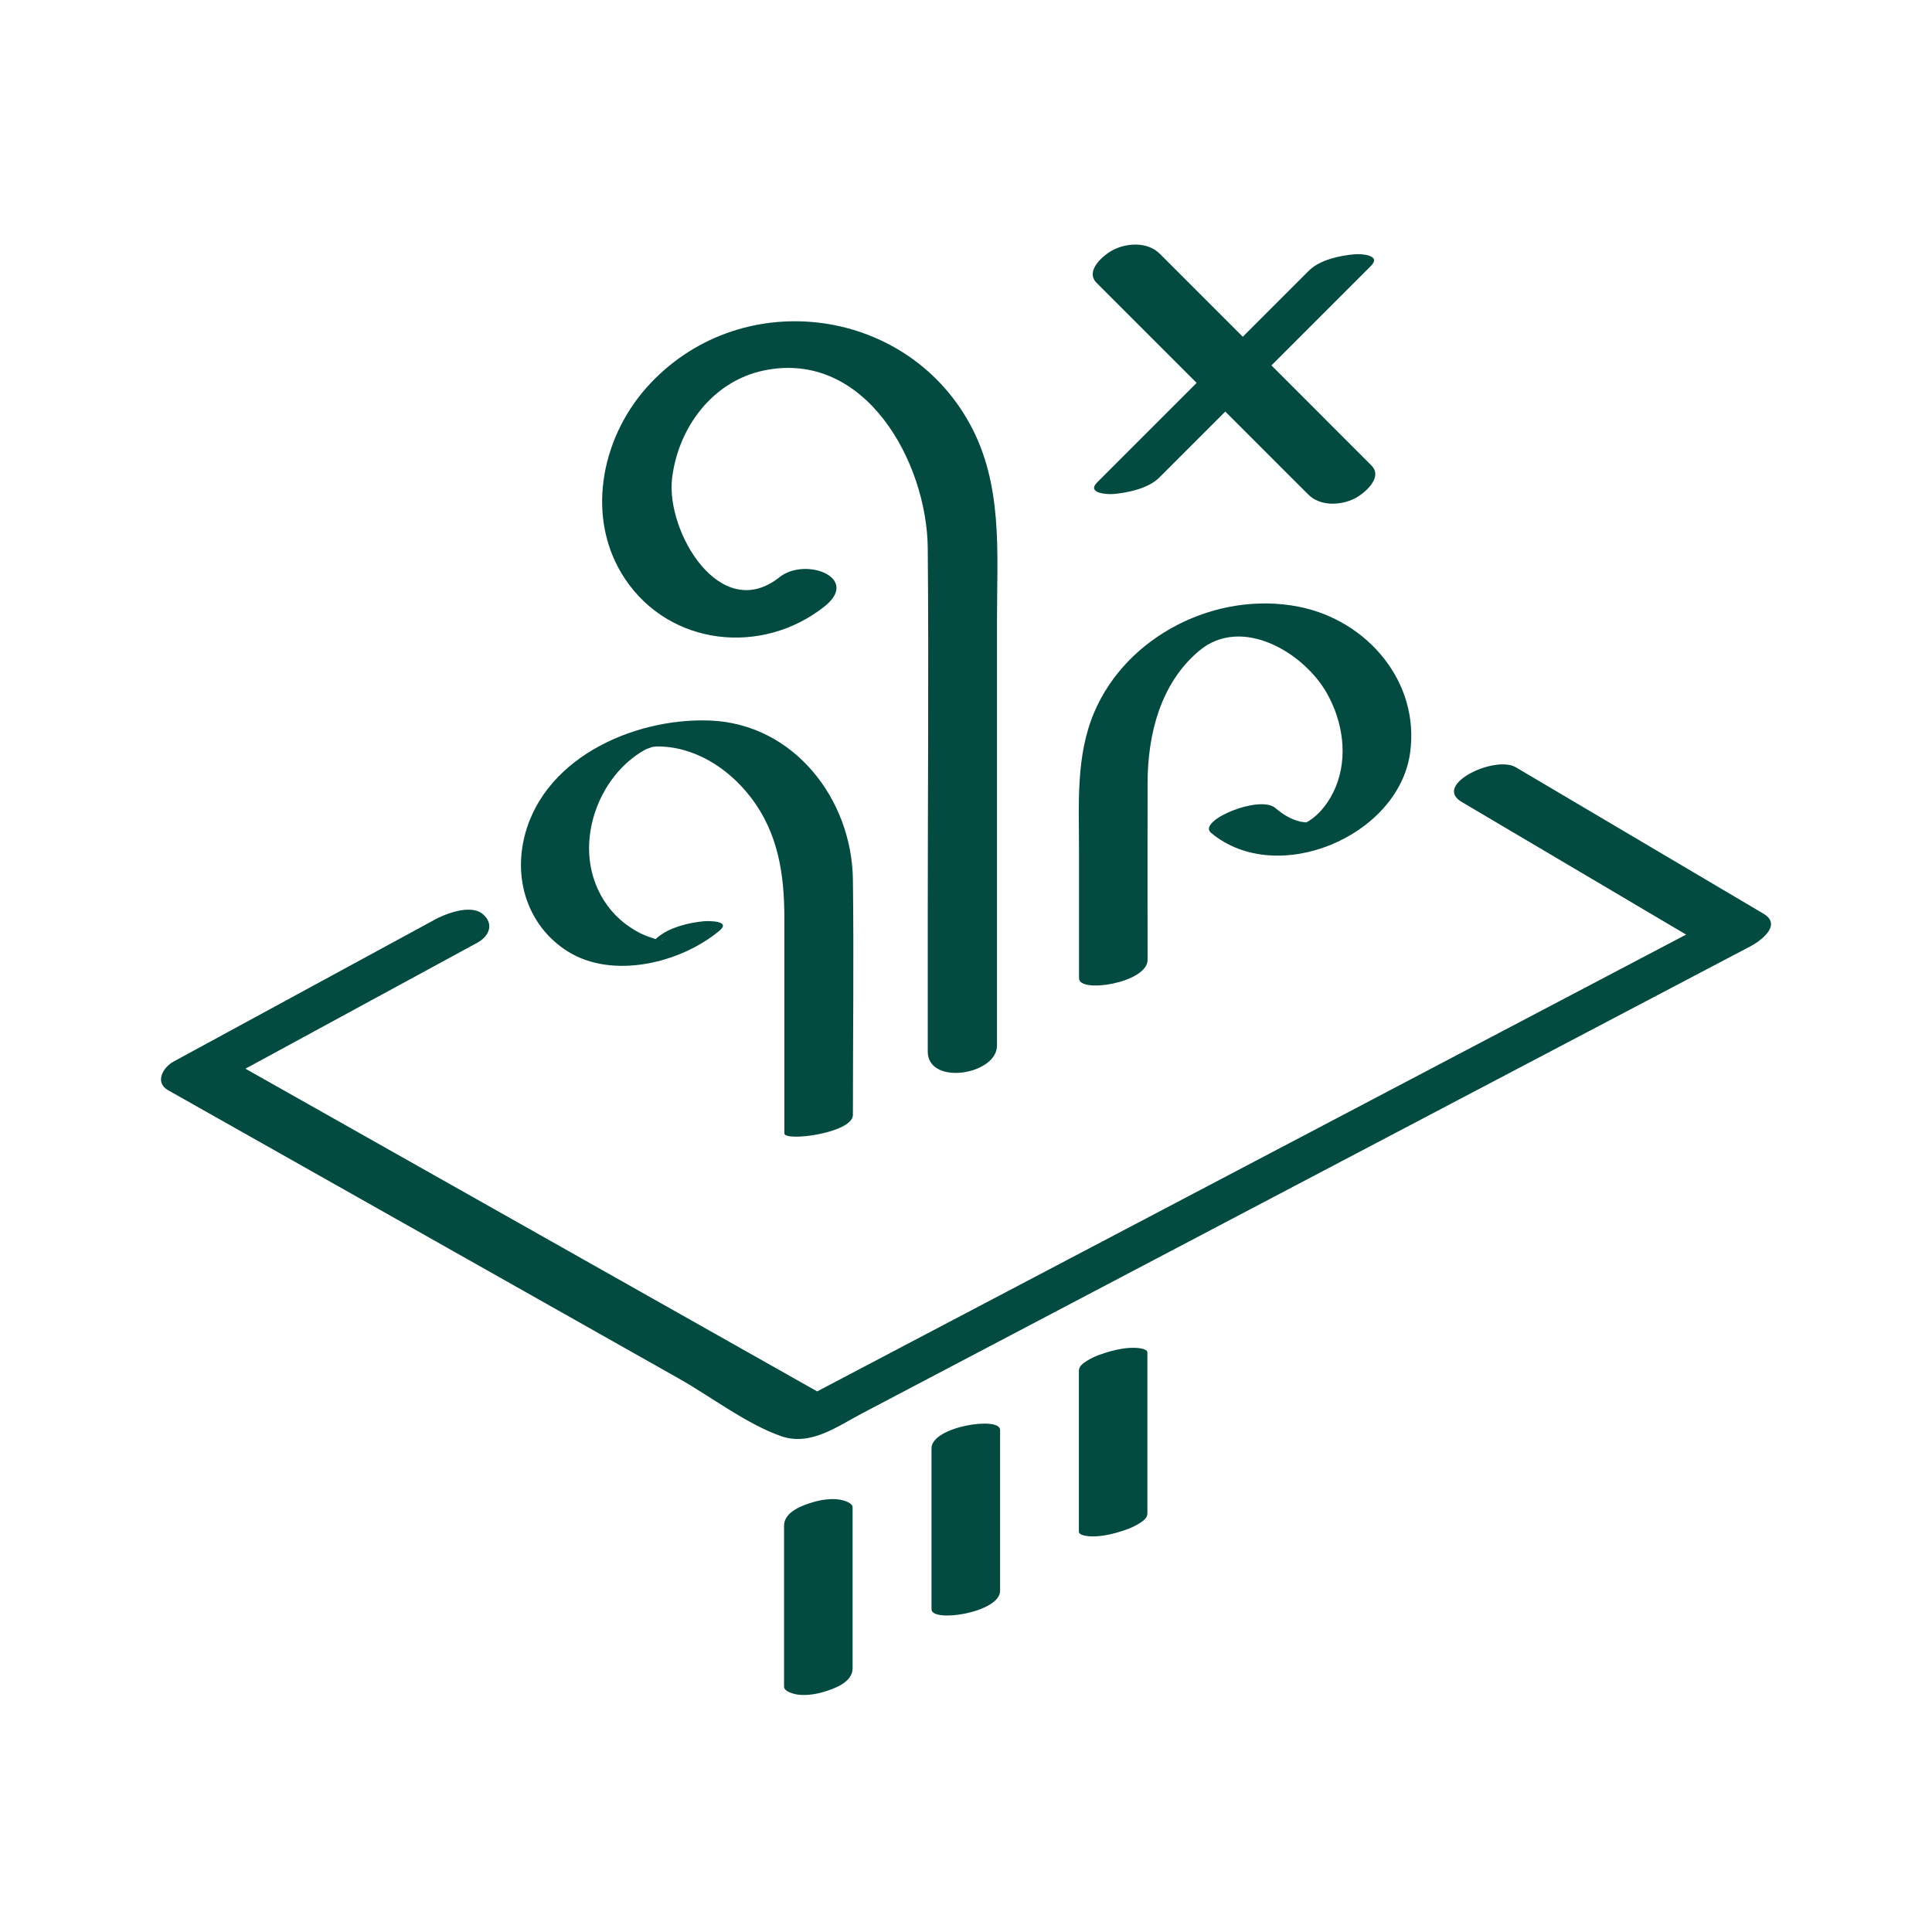 <svg width="56" height="56" viewBox="0 0 56 56" fill="none" xmlns="http://www.w3.org/2000/svg">
<path d="M31.788 8.202L37.158 13.572L37.923 14.336C38.264 14.677 38.852 14.656 39.264 14.45C39.538 14.311 40.106 13.844 39.749 13.489L34.378 8.117L33.614 7.353C33.273 7.012 32.684 7.033 32.273 7.24C31.999 7.378 31.431 7.845 31.787 8.201L31.788 8.202Z" fill="#034b41"/>
<path d="M37.937 7.847C36.148 9.637 34.357 11.428 32.567 13.217C32.312 13.472 32.057 13.727 31.802 13.982C31.489 14.295 32.08 14.336 32.275 14.319C32.7 14.281 33.286 14.159 33.604 13.841C35.393 12.052 37.184 10.261 38.974 8.471C39.228 8.216 39.483 7.961 39.738 7.707C40.051 7.393 39.461 7.352 39.266 7.37C38.841 7.407 38.255 7.529 37.937 7.847Z" fill="#034b41"/>
<path d="M12.584 26.666C10.066 28.035 7.55 29.402 5.032 30.769C4.721 30.938 4.476 31.376 4.873 31.601L13.511 36.477L19.677 39.958C20.611 40.484 21.614 41.263 22.629 41.624C23.485 41.929 24.257 41.352 24.985 40.969L29.325 38.687L42.219 31.907C45.057 30.416 47.895 28.924 50.732 27.432C51.048 27.267 51.663 26.806 51.114 26.483C48.721 25.068 46.328 23.654 43.935 22.239C43.336 21.885 41.519 22.742 42.365 23.243C44.758 24.657 47.151 26.071 49.544 27.486L49.925 26.536C42.086 30.657 34.247 34.778 26.407 38.899C25.278 39.492 24.15 40.086 23.021 40.68L24.21 40.626C18.287 37.283 12.364 33.939 6.441 30.597L6.282 31.429C8.8 30.061 11.316 28.693 13.834 27.326C14.202 27.126 14.316 26.765 13.993 26.494C13.64 26.199 12.908 26.487 12.582 26.665L12.584 26.666Z" fill="#034b41"/>
<path d="M35.101 24.139C37.004 25.732 40.532 24.248 40.872 21.826C41.162 19.755 39.618 17.974 37.645 17.586C35.264 17.117 32.65 18.419 31.707 20.669C31.18 21.927 31.276 23.316 31.276 24.649V28.357C31.276 28.806 33.263 28.485 33.263 27.824C33.263 26.113 33.259 24.403 33.263 22.692C33.267 21.284 33.637 19.803 34.76 18.862C35.986 17.836 37.791 18.906 38.464 20.1C38.924 20.916 39.079 21.944 38.711 22.822C38.549 23.208 38.275 23.597 37.908 23.814C37.85 23.848 37.757 23.861 37.898 23.847C37.934 23.844 37.73 23.824 37.694 23.816C37.409 23.75 37.183 23.603 36.963 23.418C36.501 23.031 34.69 23.794 35.101 24.139Z" fill="#034b41"/>
<path d="M19.068 27.163C18.703 27.469 19.236 27.219 19.226 27.23C19.166 27.303 18.764 27.139 18.691 27.109C18.488 27.027 18.299 26.909 18.125 26.777C17.728 26.475 17.433 26.068 17.257 25.603C16.918 24.712 17.072 23.699 17.545 22.885C17.75 22.535 18.014 22.223 18.335 21.972C18.466 21.869 18.604 21.781 18.751 21.704C18.717 21.722 19.044 21.605 18.877 21.648C18.741 21.682 18.984 21.637 19.016 21.637C20.109 21.619 21.103 22.258 21.753 23.1C22.561 24.147 22.735 25.347 22.735 26.619V32.85C22.735 33.102 24.722 32.843 24.722 32.317C24.722 30.044 24.751 27.77 24.722 25.497C24.692 23.16 23.008 20.977 20.573 20.885C18.317 20.801 15.631 22.028 15.163 24.425C14.924 25.648 15.371 26.887 16.444 27.57C17.75 28.401 19.735 27.915 20.857 26.974C21.198 26.689 20.551 26.69 20.402 26.703C19.972 26.742 19.41 26.877 19.069 27.164L19.068 27.163Z" fill="#034b41"/>
<path d="M28.898 30.308V17.964C28.898 16.029 29.078 14.052 28.111 12.287C26.211 8.82 21.37 8.267 18.732 11.244C17.406 12.741 16.964 15.052 18.115 16.777C19.423 18.738 22.101 19.007 23.899 17.578C24.953 16.741 23.342 16.136 22.596 16.729C20.876 18.096 19.307 15.409 19.479 13.882C19.645 12.418 20.642 11.053 22.134 10.74C25.08 10.122 26.869 13.402 26.891 15.885C26.923 19.47 26.891 23.057 26.891 26.642V30.477C26.891 31.48 28.898 31.156 28.898 30.308Z" fill="#034b41"/>
<path d="M24.713 48.358C24.713 46.998 24.713 45.639 24.713 44.28V43.692C24.713 43.548 24.424 43.481 24.34 43.467C24.11 43.429 23.826 43.467 23.604 43.53C23.278 43.624 22.726 43.811 22.726 44.224C22.726 45.584 22.726 46.944 22.726 48.303V48.89C22.726 49.034 23.015 49.101 23.098 49.115C23.329 49.153 23.612 49.115 23.834 49.052C24.161 48.958 24.713 48.771 24.713 48.358Z" fill="#034b41"/>
<path d="M28.988 46.112V41.446C28.988 41.043 27 41.349 27 41.979V46.645C27 47.048 28.988 46.742 28.988 46.112Z" fill="#034b41"/>
<path d="M33.258 43.867V39.2C33.258 39.084 32.952 39.069 32.911 39.068C32.677 39.057 32.409 39.105 32.185 39.168C31.951 39.235 31.712 39.312 31.506 39.444C31.401 39.511 31.272 39.593 31.272 39.733V44.399C31.272 44.516 31.578 44.531 31.62 44.532C31.854 44.542 32.121 44.494 32.345 44.431C32.58 44.365 32.818 44.287 33.024 44.156C33.129 44.088 33.258 44.006 33.258 43.867Z" fill="#034b41"/>
</svg>
